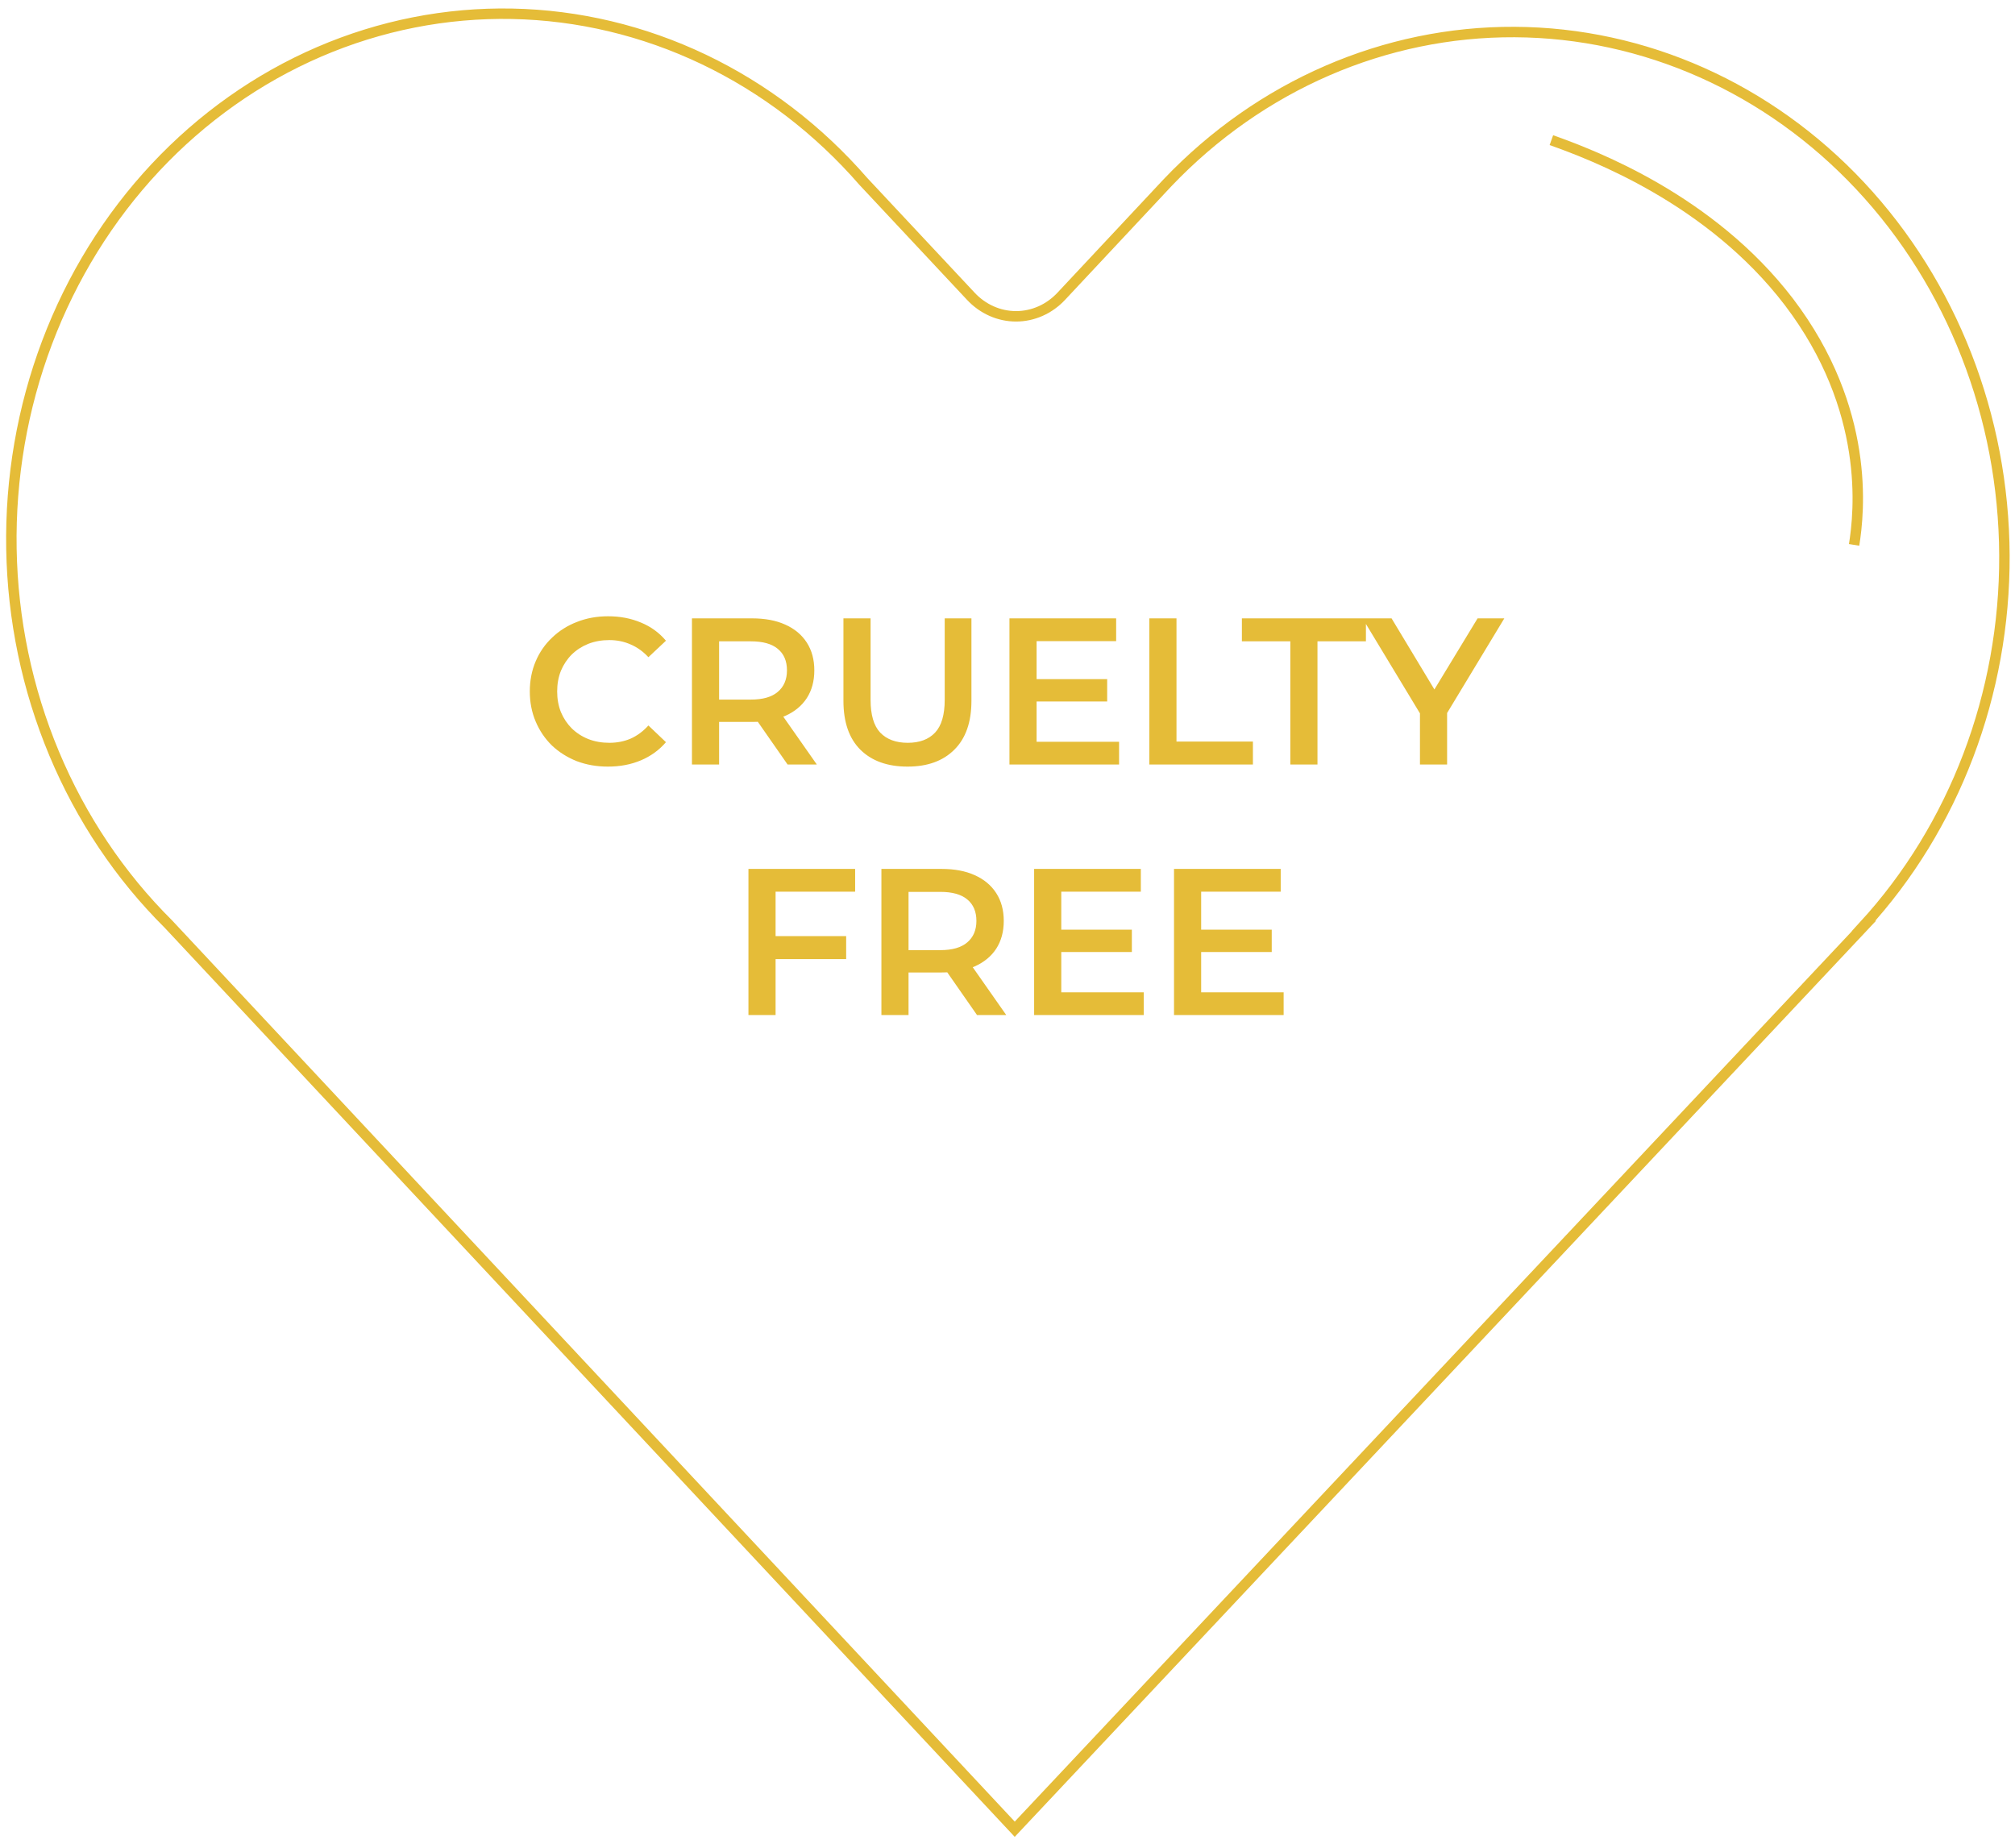 <svg width="193" height="177" viewBox="0 0 193 177" fill="none" xmlns="http://www.w3.org/2000/svg">
<path d="M148.594 13.425C152.548 14.833 163.803 19.058 171.342 28.916C179.183 39.224 178.089 49.082 177.589 52.194" stroke="#E5BC38" strokeWidth="2" stroke-miterlimit="10"/>
<path d="M178.537 88.697L97.193 175.221L16.126 88.514C11.488 83.909 7.767 78.352 5.184 72.176C2.601 65.999 1.21 59.33 1.094 52.566C0.978 45.802 2.139 39.083 4.508 32.809C6.877 26.535 10.405 20.837 14.882 16.053C19.359 11.27 24.692 7.499 30.564 4.968C36.435 2.437 42.723 1.196 49.053 1.32C55.383 1.444 61.625 2.93 67.405 5.69C73.186 8.45 78.386 12.426 82.696 17.382L92.976 28.367C93.544 28.979 94.221 29.466 94.966 29.797C95.711 30.129 96.511 30.3 97.318 30.3C98.126 30.3 98.925 30.129 99.671 29.797C100.416 29.466 101.092 28.979 101.661 28.367L111.849 17.481C120.715 8.184 132.658 3.005 145.08 3.068C157.503 3.131 169.399 8.431 178.183 17.817C186.967 27.203 191.927 39.914 191.986 53.188C192.045 66.461 187.198 79.222 178.498 88.697H178.537Z" stroke="#E5BC38" strokeWidth="2" stroke-miterlimit="10"/>
<path d="M58.226 73.433C57.159 73.433 56.166 73.26 55.246 72.913C54.339 72.553 53.546 72.053 52.866 71.413C52.199 70.76 51.679 69.993 51.306 69.113C50.932 68.233 50.746 67.273 50.746 66.233C50.746 65.193 50.932 64.233 51.306 63.353C51.679 62.473 52.206 61.713 52.886 61.073C53.566 60.42 54.359 59.92 55.266 59.573C56.172 59.213 57.166 59.033 58.246 59.033C59.392 59.033 60.439 59.233 61.386 59.633C62.333 60.02 63.133 60.6 63.786 61.373L62.106 62.953C61.599 62.407 61.032 62 60.406 61.733C59.779 61.453 59.099 61.313 58.366 61.313C57.633 61.313 56.959 61.433 56.346 61.673C55.746 61.913 55.219 62.253 54.766 62.693C54.326 63.133 53.979 63.653 53.726 64.253C53.486 64.853 53.366 65.513 53.366 66.233C53.366 66.953 53.486 67.613 53.726 68.213C53.979 68.813 54.326 69.333 54.766 69.773C55.219 70.213 55.746 70.553 56.346 70.793C56.959 71.033 57.633 71.153 58.366 71.153C59.099 71.153 59.779 71.02 60.406 70.753C61.032 70.473 61.599 70.053 62.106 69.493L63.786 71.093C63.133 71.853 62.333 72.433 61.386 72.833C60.439 73.233 59.386 73.433 58.226 73.433ZM66.277 73.233V59.233H72.037C73.277 59.233 74.337 59.433 75.217 59.833C76.111 60.233 76.797 60.807 77.277 61.553C77.757 62.3 77.997 63.187 77.997 64.213C77.997 65.24 77.757 66.127 77.277 66.873C76.797 67.607 76.111 68.173 75.217 68.573C74.337 68.96 73.277 69.153 72.037 69.153H67.717L68.877 67.973V73.233H66.277ZM75.437 73.233L71.897 68.153H74.677L78.237 73.233H75.437ZM68.877 68.253L67.717 67.013H71.917C73.064 67.013 73.924 66.767 74.497 66.273C75.084 65.78 75.377 65.093 75.377 64.213C75.377 63.32 75.084 62.633 74.497 62.153C73.924 61.673 73.064 61.433 71.917 61.433H67.717L68.877 60.153V68.253ZM86.926 73.433C85.006 73.433 83.499 72.893 82.406 71.813C81.326 70.733 80.786 69.173 80.786 67.133V59.233H83.386V67.033C83.386 68.473 83.693 69.52 84.306 70.173C84.933 70.827 85.813 71.153 86.946 71.153C88.079 71.153 88.953 70.827 89.566 70.173C90.179 69.52 90.486 68.473 90.486 67.033V59.233H93.046V67.133C93.046 69.173 92.499 70.733 91.406 71.813C90.326 72.893 88.833 73.433 86.926 73.433ZM99.087 65.053H106.047V67.193H99.087V65.053ZM99.287 71.053H107.187V73.233H96.687V59.233H106.907V61.413H99.287V71.053ZM110.086 73.233V59.233H112.686V71.033H120.006V73.233H110.086ZM123.59 73.233V61.433H118.95V59.233H130.83V61.433H126.19V73.233H123.59ZM136.006 73.233V67.693L136.586 69.293L130.506 59.233H133.286L138.166 67.333H136.606L141.526 59.233H144.086L138.006 69.293L138.606 67.693V73.233H136.006ZM74.067 89.673H81.047V91.873H74.067V89.673ZM74.287 97.233H71.687V83.233H81.907V85.413H74.287V97.233ZM84.422 97.233V83.233H90.182C91.422 83.233 92.482 83.433 93.362 83.833C94.255 84.233 94.942 84.807 95.422 85.553C95.902 86.3 96.142 87.187 96.142 88.213C96.142 89.24 95.902 90.127 95.422 90.873C94.942 91.607 94.255 92.173 93.362 92.573C92.482 92.96 91.422 93.153 90.182 93.153H85.862L87.022 91.973V97.233H84.422ZM93.582 97.233L90.042 92.153H92.822L96.382 97.233H93.582ZM87.022 92.253L85.862 91.013H90.062C91.208 91.013 92.068 90.767 92.642 90.273C93.228 89.78 93.522 89.093 93.522 88.213C93.522 87.32 93.228 86.633 92.642 86.153C92.068 85.673 91.208 85.433 90.062 85.433H85.862L87.022 84.153V92.253ZM101.451 89.053H108.411V91.193H101.451V89.053ZM101.651 95.053H109.551V97.233H99.051V83.233H109.271V85.413H101.651V95.053ZM114.849 89.053H121.809V91.193H114.849V89.053ZM115.049 95.053H122.949V97.233H112.449V83.233H122.669V85.413H115.049V95.053Z" fill="#E5BC38"/>
</svg>
